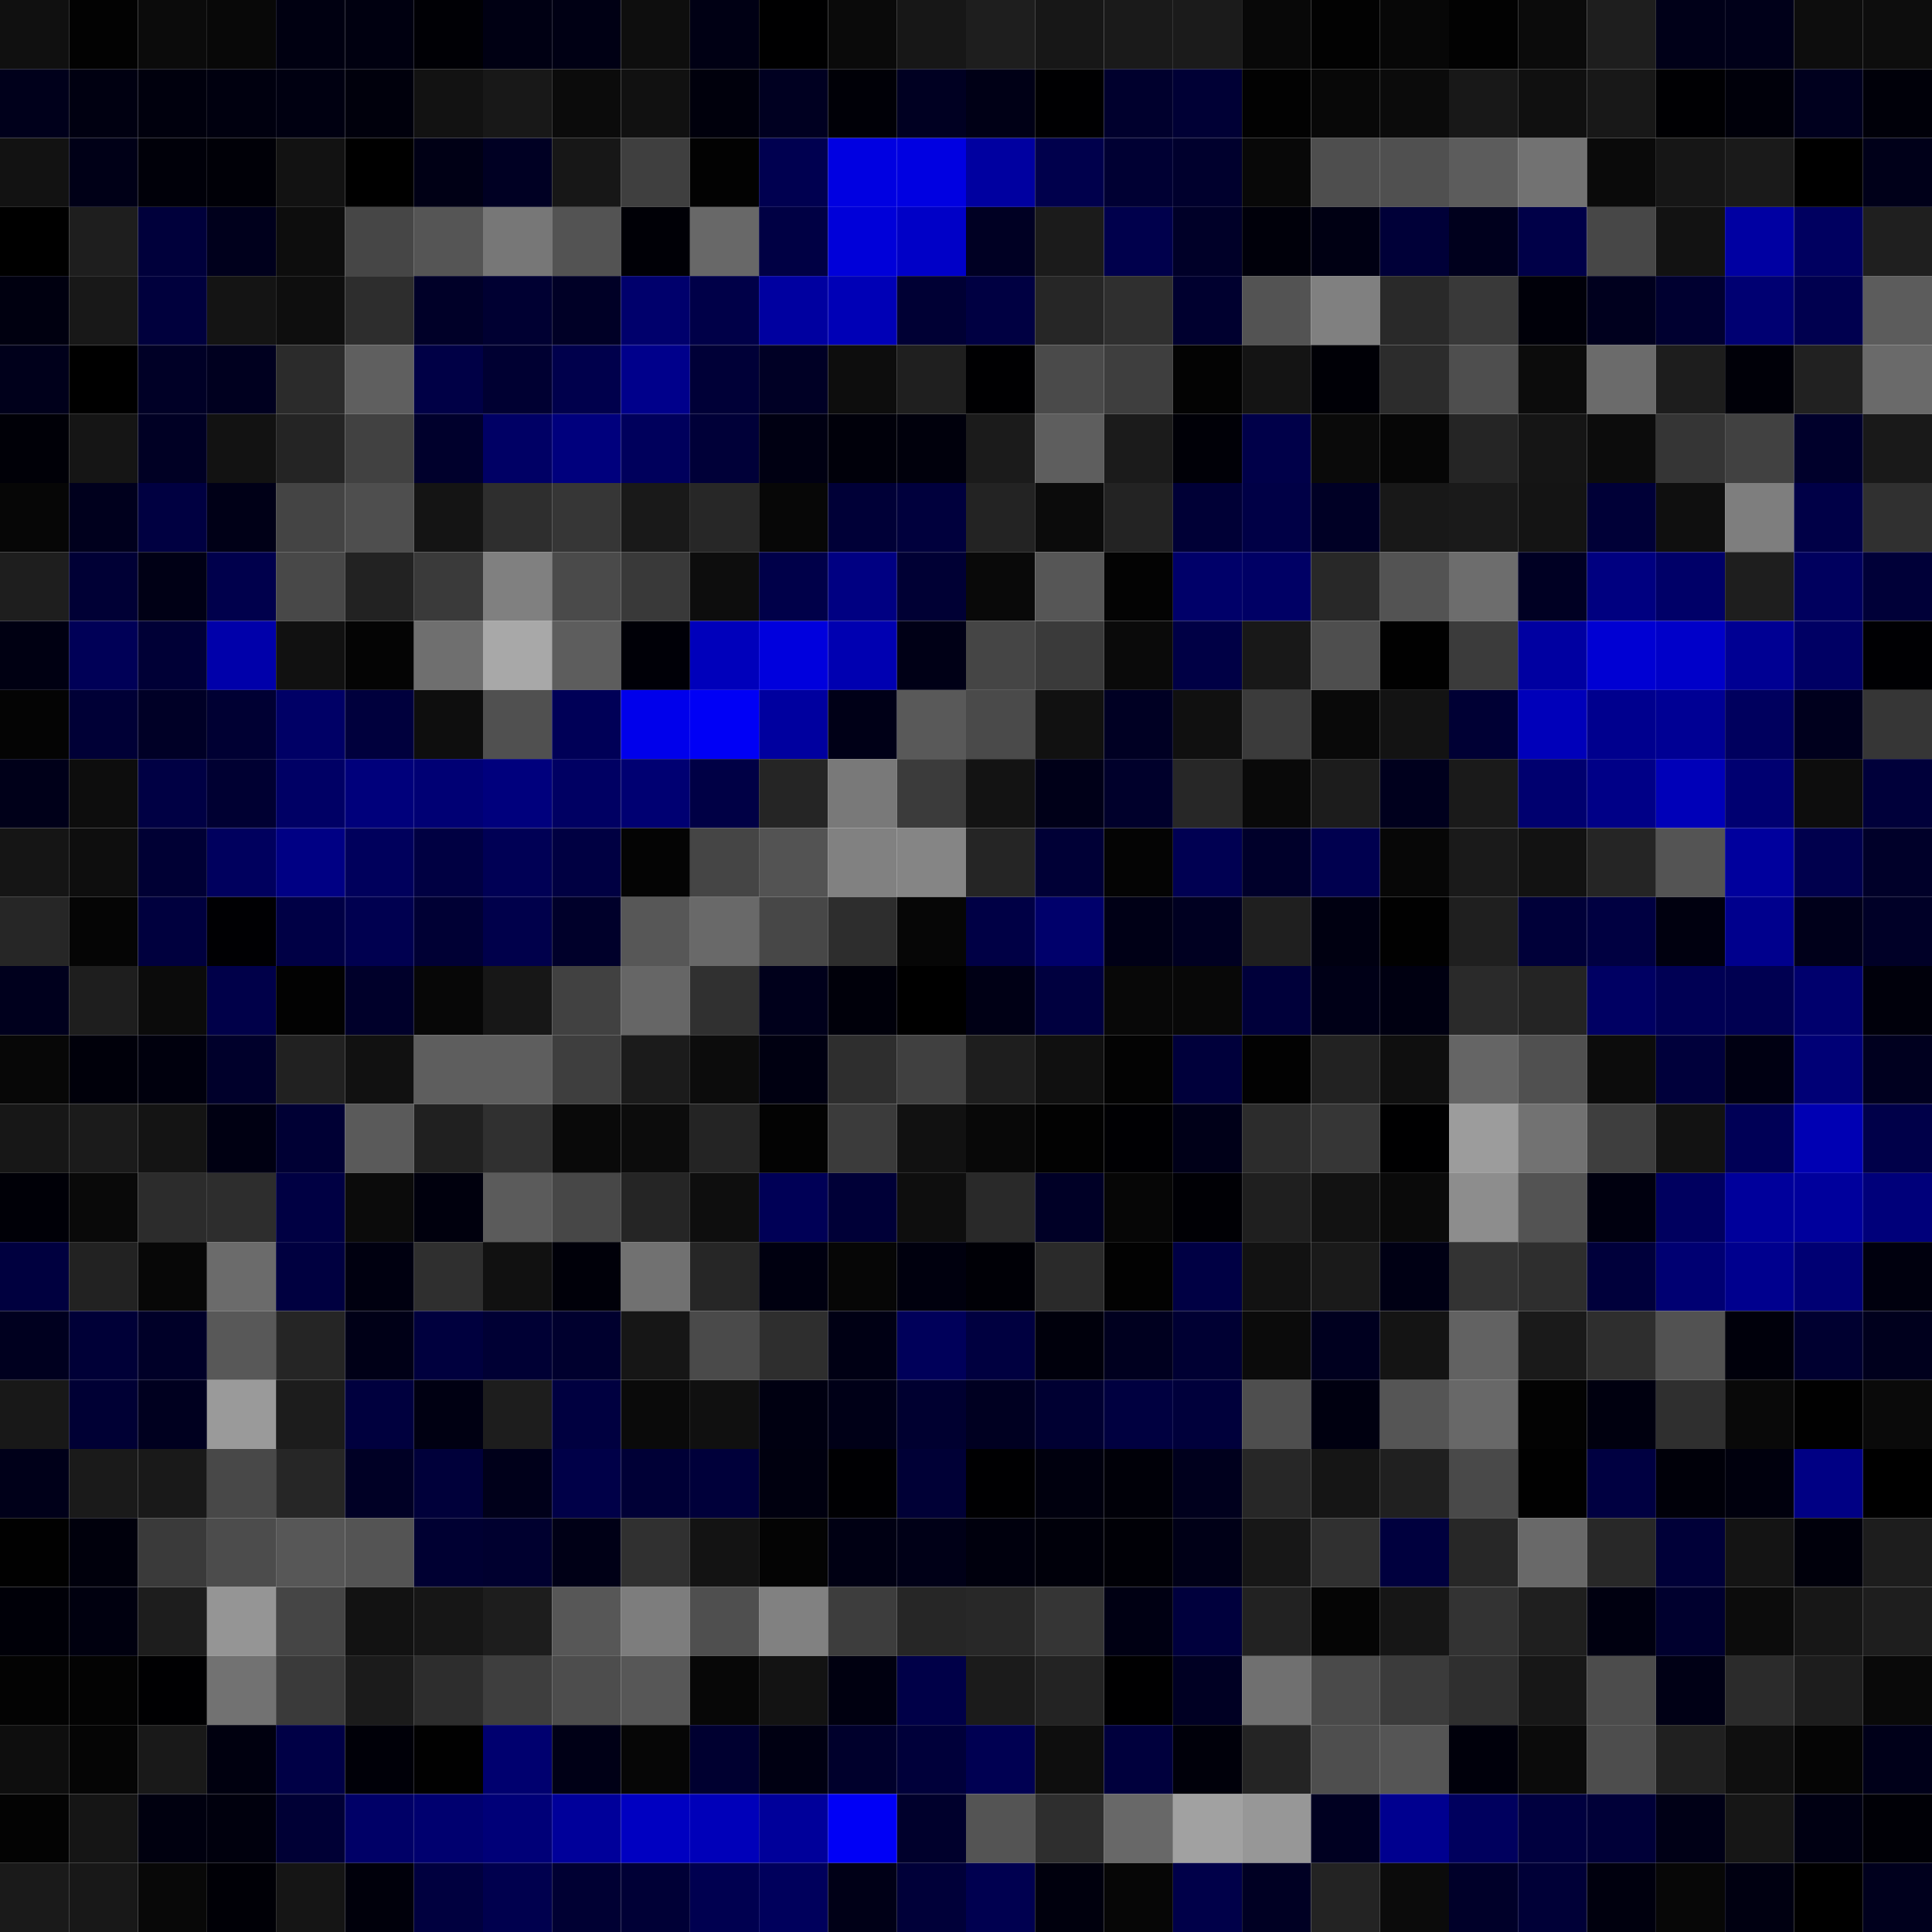 <svg xmlns="http://www.w3.org/2000/svg" width="56" height="56" viewBox="0 0 56 56"><g class="weights_image" id="node-396" stroke="none"><rect x="0" y="0" width="2" height="2" fill="#101010"/><rect x="2" y="0" width="2" height="2" fill="#020202"/><rect x="4" y="0" width="2" height="2" fill="#0b0b0b"/><rect x="6" y="0" width="2" height="2" fill="#080808"/><rect x="8" y="0" width="2" height="2" fill="#000011"/><rect x="10" y="0" width="2" height="2" fill="#000010"/><rect x="12" y="0" width="2" height="2" fill="#000005"/><rect x="14" y="0" width="2" height="2" fill="#000013"/><rect x="16" y="0" width="2" height="2" fill="#000014"/><rect x="18" y="0" width="2" height="2" fill="#0e0e0e"/><rect x="20" y="0" width="2" height="2" fill="#000014"/><rect x="22" y="0" width="2" height="2" fill="#000001"/><rect x="24" y="0" width="2" height="2" fill="#0a0a0a"/><rect x="26" y="0" width="2" height="2" fill="#171717"/><rect x="28" y="0" width="2" height="2" fill="#1e1e1e"/><rect x="30" y="0" width="2" height="2" fill="#171717"/><rect x="32" y="0" width="2" height="2" fill="#1a1a1a"/><rect x="34" y="0" width="2" height="2" fill="#1b1b1b"/><rect x="36" y="0" width="2" height="2" fill="#080808"/><rect x="38" y="0" width="2" height="2" fill="#020202"/><rect x="40" y="0" width="2" height="2" fill="#070707"/><rect x="42" y="0" width="2" height="2" fill="#020202"/><rect x="44" y="0" width="2" height="2" fill="#0b0b0b"/><rect x="46" y="0" width="2" height="2" fill="#1e1e1e"/><rect x="48" y="0" width="2" height="2" fill="#000018"/><rect x="50" y="0" width="2" height="2" fill="#000019"/><rect x="52" y="0" width="2" height="2" fill="#0d0d0d"/><rect x="54" y="0" width="2" height="2" fill="#0d0d0d"/><rect x="0" y="2" width="2" height="2" fill="#00001b"/><rect x="2" y="2" width="2" height="2" fill="#000011"/><rect x="4" y="2" width="2" height="2" fill="#00000d"/><rect x="6" y="2" width="2" height="2" fill="#00000f"/><rect x="8" y="2" width="2" height="2" fill="#000011"/><rect x="10" y="2" width="2" height="2" fill="#00000c"/><rect x="12" y="2" width="2" height="2" fill="#121212"/><rect x="14" y="2" width="2" height="2" fill="#181818"/><rect x="16" y="2" width="2" height="2" fill="#0b0b0b"/><rect x="18" y="2" width="2" height="2" fill="#111111"/><rect x="20" y="2" width="2" height="2" fill="#00000c"/><rect x="22" y="2" width="2" height="2" fill="#000021"/><rect x="24" y="2" width="2" height="2" fill="#000007"/><rect x="26" y="2" width="2" height="2" fill="#000022"/><rect x="28" y="2" width="2" height="2" fill="#000016"/><rect x="30" y="2" width="2" height="2" fill="#000002"/><rect x="32" y="2" width="2" height="2" fill="#00002d"/><rect x="34" y="2" width="2" height="2" fill="#000035"/><rect x="36" y="2" width="2" height="2" fill="#020202"/><rect x="38" y="2" width="2" height="2" fill="#080808"/><rect x="40" y="2" width="2" height="2" fill="#0b0b0b"/><rect x="42" y="2" width="2" height="2" fill="#181818"/><rect x="44" y="2" width="2" height="2" fill="#101010"/><rect x="46" y="2" width="2" height="2" fill="#181818"/><rect x="48" y="2" width="2" height="2" fill="#000003"/><rect x="50" y="2" width="2" height="2" fill="#00000a"/><rect x="52" y="2" width="2" height="2" fill="#00001e"/><rect x="54" y="2" width="2" height="2" fill="#000009"/><rect x="0" y="4" width="2" height="2" fill="#121212"/><rect x="2" y="4" width="2" height="2" fill="#000017"/><rect x="4" y="4" width="2" height="2" fill="#000009"/><rect x="6" y="4" width="2" height="2" fill="#000007"/><rect x="8" y="4" width="2" height="2" fill="#121212"/><rect x="10" y="4" width="2" height="2" fill="#000000"/><rect x="12" y="4" width="2" height="2" fill="#000015"/><rect x="14" y="4" width="2" height="2" fill="#000023"/><rect x="16" y="4" width="2" height="2" fill="#171717"/><rect x="18" y="4" width="2" height="2" fill="#3f3f3f"/><rect x="20" y="4" width="2" height="2" fill="#020202"/><rect x="22" y="4" width="2" height="2" fill="#000050"/><rect x="24" y="4" width="2" height="2" fill="#0000e1"/><rect x="26" y="4" width="2" height="2" fill="#0000e1"/><rect x="28" y="4" width="2" height="2" fill="#0000a0"/><rect x="30" y="4" width="2" height="2" fill="#00004c"/><rect x="32" y="4" width="2" height="2" fill="#000033"/><rect x="34" y="4" width="2" height="2" fill="#00002d"/><rect x="36" y="4" width="2" height="2" fill="#080808"/><rect x="38" y="4" width="2" height="2" fill="#4e4e4e"/><rect x="40" y="4" width="2" height="2" fill="#505050"/><rect x="42" y="4" width="2" height="2" fill="#5c5c5c"/><rect x="44" y="4" width="2" height="2" fill="#727272"/><rect x="46" y="4" width="2" height="2" fill="#0a0a0a"/><rect x="48" y="4" width="2" height="2" fill="#161616"/><rect x="50" y="4" width="2" height="2" fill="#1a1a1a"/><rect x="52" y="4" width="2" height="2" fill="#000000"/><rect x="54" y="4" width="2" height="2" fill="#000019"/><rect x="0" y="6" width="2" height="2" fill="#000000"/><rect x="2" y="6" width="2" height="2" fill="#1e1e1e"/><rect x="4" y="6" width="2" height="2" fill="#00003b"/><rect x="6" y="6" width="2" height="2" fill="#00001c"/><rect x="8" y="6" width="2" height="2" fill="#0d0d0d"/><rect x="10" y="6" width="2" height="2" fill="#464646"/><rect x="12" y="6" width="2" height="2" fill="#555555"/><rect x="14" y="6" width="2" height="2" fill="#777777"/><rect x="16" y="6" width="2" height="2" fill="#535353"/><rect x="18" y="6" width="2" height="2" fill="#000006"/><rect x="20" y="6" width="2" height="2" fill="#686868"/><rect x="22" y="6" width="2" height="2" fill="#000044"/><rect x="24" y="6" width="2" height="2" fill="#0000d9"/><rect x="26" y="6" width="2" height="2" fill="#0000c7"/><rect x="28" y="6" width="2" height="2" fill="#000023"/><rect x="30" y="6" width="2" height="2" fill="#1b1b1b"/><rect x="32" y="6" width="2" height="2" fill="#00004c"/><rect x="34" y="6" width="2" height="2" fill="#000028"/><rect x="36" y="6" width="2" height="2" fill="#00000a"/><rect x="38" y="6" width="2" height="2" fill="#000013"/><rect x="40" y="6" width="2" height="2" fill="#000038"/><rect x="42" y="6" width="2" height="2" fill="#00001d"/><rect x="44" y="6" width="2" height="2" fill="#000048"/><rect x="46" y="6" width="2" height="2" fill="#474747"/><rect x="48" y="6" width="2" height="2" fill="#121212"/><rect x="50" y="6" width="2" height="2" fill="#0000a2"/><rect x="52" y="6" width="2" height="2" fill="#000060"/><rect x="54" y="6" width="2" height="2" fill="#1f1f1f"/><rect x="0" y="8" width="2" height="2" fill="#000010"/><rect x="2" y="8" width="2" height="2" fill="#181818"/><rect x="4" y="8" width="2" height="2" fill="#00003d"/><rect x="6" y="8" width="2" height="2" fill="#141414"/><rect x="8" y="8" width="2" height="2" fill="#0e0e0e"/><rect x="10" y="8" width="2" height="2" fill="#2d2d2d"/><rect x="12" y="8" width="2" height="2" fill="#000028"/><rect x="14" y="8" width="2" height="2" fill="#000032"/><rect x="16" y="8" width="2" height="2" fill="#000026"/><rect x="18" y="8" width="2" height="2" fill="#00006c"/><rect x="20" y="8" width="2" height="2" fill="#000048"/><rect x="22" y="8" width="2" height="2" fill="#0000a0"/><rect x="24" y="8" width="2" height="2" fill="#0000b6"/><rect x="26" y="8" width="2" height="2" fill="#000034"/><rect x="28" y="8" width="2" height="2" fill="#000042"/><rect x="30" y="8" width="2" height="2" fill="#262626"/><rect x="32" y="8" width="2" height="2" fill="#2f2f2f"/><rect x="34" y="8" width="2" height="2" fill="#00002f"/><rect x="36" y="8" width="2" height="2" fill="#535353"/><rect x="38" y="8" width="2" height="2" fill="#808080"/><rect x="40" y="8" width="2" height="2" fill="#292929"/><rect x="42" y="8" width="2" height="2" fill="#393939"/><rect x="44" y="8" width="2" height="2" fill="#000009"/><rect x="46" y="8" width="2" height="2" fill="#00001e"/><rect x="48" y="8" width="2" height="2" fill="#000030"/><rect x="50" y="8" width="2" height="2" fill="#000072"/><rect x="52" y="8" width="2" height="2" fill="#00004f"/><rect x="54" y="8" width="2" height="2" fill="#5c5c5c"/><rect x="0" y="10" width="2" height="2" fill="#00001b"/><rect x="2" y="10" width="2" height="2" fill="#000000"/><rect x="4" y="10" width="2" height="2" fill="#000026"/><rect x="6" y="10" width="2" height="2" fill="#00001f"/><rect x="8" y="10" width="2" height="2" fill="#2b2b2b"/><rect x="10" y="10" width="2" height="2" fill="#5f5f5f"/><rect x="12" y="10" width="2" height="2" fill="#000046"/><rect x="14" y="10" width="2" height="2" fill="#000032"/><rect x="16" y="10" width="2" height="2" fill="#00004c"/><rect x="18" y="10" width="2" height="2" fill="#00008b"/><rect x="20" y="10" width="2" height="2" fill="#000037"/><rect x="22" y="10" width="2" height="2" fill="#000025"/><rect x="24" y="10" width="2" height="2" fill="#0d0d0d"/><rect x="26" y="10" width="2" height="2" fill="#1f1f1f"/><rect x="28" y="10" width="2" height="2" fill="#000002"/><rect x="30" y="10" width="2" height="2" fill="#4a4a4a"/><rect x="32" y="10" width="2" height="2" fill="#3e3e3e"/><rect x="34" y="10" width="2" height="2" fill="#030303"/><rect x="36" y="10" width="2" height="2" fill="#141414"/><rect x="38" y="10" width="2" height="2" fill="#000006"/><rect x="40" y="10" width="2" height="2" fill="#2c2c2c"/><rect x="42" y="10" width="2" height="2" fill="#4e4e4e"/><rect x="44" y="10" width="2" height="2" fill="#0c0c0c"/><rect x="46" y="10" width="2" height="2" fill="#6b6b6b"/><rect x="48" y="10" width="2" height="2" fill="#1d1d1d"/><rect x="50" y="10" width="2" height="2" fill="#000008"/><rect x="52" y="10" width="2" height="2" fill="#212121"/><rect x="54" y="10" width="2" height="2" fill="#6a6a6a"/><rect x="0" y="12" width="2" height="2" fill="#000007"/><rect x="2" y="12" width="2" height="2" fill="#151515"/><rect x="4" y="12" width="2" height="2" fill="#000024"/><rect x="6" y="12" width="2" height="2" fill="#121212"/><rect x="8" y="12" width="2" height="2" fill="#242424"/><rect x="10" y="12" width="2" height="2" fill="#414141"/><rect x="12" y="12" width="2" height="2" fill="#00002c"/><rect x="14" y="12" width="2" height="2" fill="#000065"/><rect x="16" y="12" width="2" height="2" fill="#00007d"/><rect x="18" y="12" width="2" height="2" fill="#00005c"/><rect x="20" y="12" width="2" height="2" fill="#000038"/><rect x="22" y="12" width="2" height="2" fill="#000012"/><rect x="24" y="12" width="2" height="2" fill="#00000a"/><rect x="26" y="12" width="2" height="2" fill="#00000c"/><rect x="28" y="12" width="2" height="2" fill="#1b1b1b"/><rect x="30" y="12" width="2" height="2" fill="#5e5e5e"/><rect x="32" y="12" width="2" height="2" fill="#1b1b1b"/><rect x="34" y="12" width="2" height="2" fill="#000007"/><rect x="36" y="12" width="2" height="2" fill="#000049"/><rect x="38" y="12" width="2" height="2" fill="#0a0a0a"/><rect x="40" y="12" width="2" height="2" fill="#060606"/><rect x="42" y="12" width="2" height="2" fill="#252525"/><rect x="44" y="12" width="2" height="2" fill="#151515"/><rect x="46" y="12" width="2" height="2" fill="#0c0c0c"/><rect x="48" y="12" width="2" height="2" fill="#353535"/><rect x="50" y="12" width="2" height="2" fill="#414141"/><rect x="52" y="12" width="2" height="2" fill="#00002b"/><rect x="54" y="12" width="2" height="2" fill="#191919"/><rect x="0" y="14" width="2" height="2" fill="#060606"/><rect x="2" y="14" width="2" height="2" fill="#00001d"/><rect x="4" y="14" width="2" height="2" fill="#000041"/><rect x="6" y="14" width="2" height="2" fill="#000017"/><rect x="8" y="14" width="2" height="2" fill="#444444"/><rect x="10" y="14" width="2" height="2" fill="#4e4e4e"/><rect x="12" y="14" width="2" height="2" fill="#141414"/><rect x="14" y="14" width="2" height="2" fill="#2e2e2e"/><rect x="16" y="14" width="2" height="2" fill="#363636"/><rect x="18" y="14" width="2" height="2" fill="#191919"/><rect x="20" y="14" width="2" height="2" fill="#272727"/><rect x="22" y="14" width="2" height="2" fill="#070707"/><rect x="24" y="14" width="2" height="2" fill="#000037"/><rect x="26" y="14" width="2" height="2" fill="#00003d"/><rect x="28" y="14" width="2" height="2" fill="#232323"/><rect x="30" y="14" width="2" height="2" fill="#0b0b0b"/><rect x="32" y="14" width="2" height="2" fill="#232323"/><rect x="34" y="14" width="2" height="2" fill="#000036"/><rect x="36" y="14" width="2" height="2" fill="#000046"/><rect x="38" y="14" width="2" height="2" fill="#000025"/><rect x="40" y="14" width="2" height="2" fill="#181818"/><rect x="42" y="14" width="2" height="2" fill="#1a1a1a"/><rect x="44" y="14" width="2" height="2" fill="#141414"/><rect x="46" y="14" width="2" height="2" fill="#000037"/><rect x="48" y="14" width="2" height="2" fill="#0f0f0f"/><rect x="50" y="14" width="2" height="2" fill="#7e7e7e"/><rect x="52" y="14" width="2" height="2" fill="#000047"/><rect x="54" y="14" width="2" height="2" fill="#303030"/><rect x="0" y="16" width="2" height="2" fill="#1e1e1e"/><rect x="2" y="16" width="2" height="2" fill="#000035"/><rect x="4" y="16" width="2" height="2" fill="#000015"/><rect x="6" y="16" width="2" height="2" fill="#00004c"/><rect x="8" y="16" width="2" height="2" fill="#484848"/><rect x="10" y="16" width="2" height="2" fill="#222222"/><rect x="12" y="16" width="2" height="2" fill="#3a3a3a"/><rect x="14" y="16" width="2" height="2" fill="#808080"/><rect x="16" y="16" width="2" height="2" fill="#4a4a4a"/><rect x="18" y="16" width="2" height="2" fill="#393939"/><rect x="20" y="16" width="2" height="2" fill="#0d0d0d"/><rect x="22" y="16" width="2" height="2" fill="#000049"/><rect x="24" y="16" width="2" height="2" fill="#000082"/><rect x="26" y="16" width="2" height="2" fill="#000034"/><rect x="28" y="16" width="2" height="2" fill="#090909"/><rect x="30" y="16" width="2" height="2" fill="#565656"/><rect x="32" y="16" width="2" height="2" fill="#030303"/><rect x="34" y="16" width="2" height="2" fill="#000069"/><rect x="36" y="16" width="2" height="2" fill="#000065"/><rect x="38" y="16" width="2" height="2" fill="#282828"/><rect x="40" y="16" width="2" height="2" fill="#535353"/><rect x="42" y="16" width="2" height="2" fill="#6d6d6d"/><rect x="44" y="16" width="2" height="2" fill="#000023"/><rect x="46" y="16" width="2" height="2" fill="#000080"/><rect x="48" y="16" width="2" height="2" fill="#000068"/><rect x="50" y="16" width="2" height="2" fill="#1e1e1e"/><rect x="52" y="16" width="2" height="2" fill="#00005e"/><rect x="54" y="16" width="2" height="2" fill="#000038"/><rect x="0" y="18" width="2" height="2" fill="#000012"/><rect x="2" y="18" width="2" height="2" fill="#000057"/><rect x="4" y="18" width="2" height="2" fill="#000036"/><rect x="6" y="18" width="2" height="2" fill="#0000aa"/><rect x="8" y="18" width="2" height="2" fill="#111111"/><rect x="10" y="18" width="2" height="2" fill="#040404"/><rect x="12" y="18" width="2" height="2" fill="#6f6f6f"/><rect x="14" y="18" width="2" height="2" fill="#a8a8a8"/><rect x="16" y="18" width="2" height="2" fill="#5d5d5d"/><rect x="18" y="18" width="2" height="2" fill="#000007"/><rect x="20" y="18" width="2" height="2" fill="#0000bb"/><rect x="22" y="18" width="2" height="2" fill="#0000dd"/><rect x="24" y="18" width="2" height="2" fill="#0000b1"/><rect x="26" y="18" width="2" height="2" fill="#000016"/><rect x="28" y="18" width="2" height="2" fill="#454545"/><rect x="30" y="18" width="2" height="2" fill="#3a3a3a"/><rect x="32" y="18" width="2" height="2" fill="#0a0a0a"/><rect x="34" y="18" width="2" height="2" fill="#000045"/><rect x="36" y="18" width="2" height="2" fill="#181818"/><rect x="38" y="18" width="2" height="2" fill="#4e4e4e"/><rect x="40" y="18" width="2" height="2" fill="#010101"/><rect x="42" y="18" width="2" height="2" fill="#3b3b3b"/><rect x="44" y="18" width="2" height="2" fill="#0000a1"/><rect x="46" y="18" width="2" height="2" fill="#0000d3"/><rect x="48" y="18" width="2" height="2" fill="#0000c9"/><rect x="50" y="18" width="2" height="2" fill="#000093"/><rect x="52" y="18" width="2" height="2" fill="#000064"/><rect x="54" y="18" width="2" height="2" fill="#000003"/><rect x="0" y="20" width="2" height="2" fill="#040404"/><rect x="2" y="20" width="2" height="2" fill="#000036"/><rect x="4" y="20" width="2" height="2" fill="#000026"/><rect x="6" y="20" width="2" height="2" fill="#000033"/><rect x="8" y="20" width="2" height="2" fill="#000066"/><rect x="10" y="20" width="2" height="2" fill="#00003d"/><rect x="12" y="20" width="2" height="2" fill="#0e0e0e"/><rect x="14" y="20" width="2" height="2" fill="#505050"/><rect x="16" y="20" width="2" height="2" fill="#000057"/><rect x="18" y="20" width="2" height="2" fill="#0000eb"/><rect x="20" y="20" width="2" height="2" fill="#0000f6"/><rect x="22" y="20" width="2" height="2" fill="#00009f"/><rect x="24" y="20" width="2" height="2" fill="#000017"/><rect x="26" y="20" width="2" height="2" fill="#595959"/><rect x="28" y="20" width="2" height="2" fill="#4a4a4a"/><rect x="30" y="20" width="2" height="2" fill="#111111"/><rect x="32" y="20" width="2" height="2" fill="#000023"/><rect x="34" y="20" width="2" height="2" fill="#101010"/><rect x="36" y="20" width="2" height="2" fill="#3b3b3b"/><rect x="38" y="20" width="2" height="2" fill="#090909"/><rect x="40" y="20" width="2" height="2" fill="#131313"/><rect x="42" y="20" width="2" height="2" fill="#000034"/><rect x="44" y="20" width="2" height="2" fill="#0000ba"/><rect x="46" y="20" width="2" height="2" fill="#00008e"/><rect x="48" y="20" width="2" height="2" fill="#000094"/><rect x="50" y="20" width="2" height="2" fill="#00005e"/><rect x="52" y="20" width="2" height="2" fill="#00001d"/><rect x="54" y="20" width="2" height="2" fill="#363636"/><rect x="0" y="22" width="2" height="2" fill="#000019"/><rect x="2" y="22" width="2" height="2" fill="#0d0d0d"/><rect x="4" y="22" width="2" height="2" fill="#000044"/><rect x="6" y="22" width="2" height="2" fill="#000032"/><rect x="8" y="22" width="2" height="2" fill="#000065"/><rect x="10" y="22" width="2" height="2" fill="#00007b"/><rect x="12" y="22" width="2" height="2" fill="#000074"/><rect x="14" y="22" width="2" height="2" fill="#00007d"/><rect x="16" y="22" width="2" height="2" fill="#000063"/><rect x="18" y="22" width="2" height="2" fill="#000072"/><rect x="20" y="22" width="2" height="2" fill="#000045"/><rect x="22" y="22" width="2" height="2" fill="#252525"/><rect x="24" y="22" width="2" height="2" fill="#797979"/><rect x="26" y="22" width="2" height="2" fill="#3b3b3b"/><rect x="28" y="22" width="2" height="2" fill="#131313"/><rect x="30" y="22" width="2" height="2" fill="#000018"/><rect x="32" y="22" width="2" height="2" fill="#00002b"/><rect x="34" y="22" width="2" height="2" fill="#272727"/><rect x="36" y="22" width="2" height="2" fill="#090909"/><rect x="38" y="22" width="2" height="2" fill="#1c1c1c"/><rect x="40" y="22" width="2" height="2" fill="#00001d"/><rect x="42" y="22" width="2" height="2" fill="#1a1a1a"/><rect x="44" y="22" width="2" height="2" fill="#00006f"/><rect x="46" y="22" width="2" height="2" fill="#000087"/><rect x="48" y="22" width="2" height="2" fill="#0000b8"/><rect x="50" y="22" width="2" height="2" fill="#000071"/><rect x="52" y="22" width="2" height="2" fill="#0d0d0d"/><rect x="54" y="22" width="2" height="2" fill="#00003a"/><rect x="0" y="24" width="2" height="2" fill="#151515"/><rect x="2" y="24" width="2" height="2" fill="#0e0e0e"/><rect x="4" y="24" width="2" height="2" fill="#000034"/><rect x="6" y="24" width="2" height="2" fill="#00005e"/><rect x="8" y="24" width="2" height="2" fill="#000084"/><rect x="10" y="24" width="2" height="2" fill="#00005c"/><rect x="12" y="24" width="2" height="2" fill="#000042"/><rect x="14" y="24" width="2" height="2" fill="#000055"/><rect x="16" y="24" width="2" height="2" fill="#000042"/><rect x="18" y="24" width="2" height="2" fill="#040404"/><rect x="20" y="24" width="2" height="2" fill="#454545"/><rect x="22" y="24" width="2" height="2" fill="#535353"/><rect x="24" y="24" width="2" height="2" fill="#818181"/><rect x="26" y="24" width="2" height="2" fill="#858585"/><rect x="28" y="24" width="2" height="2" fill="#252525"/><rect x="30" y="24" width="2" height="2" fill="#000036"/><rect x="32" y="24" width="2" height="2" fill="#040404"/><rect x="34" y="24" width="2" height="2" fill="#000052"/><rect x="36" y="24" width="2" height="2" fill="#00002a"/><rect x="38" y="24" width="2" height="2" fill="#00004f"/><rect x="40" y="24" width="2" height="2" fill="#070707"/><rect x="42" y="24" width="2" height="2" fill="#1a1a1a"/><rect x="44" y="24" width="2" height="2" fill="#121212"/><rect x="46" y="24" width="2" height="2" fill="#252525"/><rect x="48" y="24" width="2" height="2" fill="#545454"/><rect x="50" y="24" width="2" height="2" fill="#00009d"/><rect x="52" y="24" width="2" height="2" fill="#00004d"/><rect x="54" y="24" width="2" height="2" fill="#000029"/><rect x="0" y="26" width="2" height="2" fill="#262626"/><rect x="2" y="26" width="2" height="2" fill="#050505"/><rect x="4" y="26" width="2" height="2" fill="#00003e"/><rect x="6" y="26" width="2" height="2" fill="#000003"/><rect x="8" y="26" width="2" height="2" fill="#000045"/><rect x="10" y="26" width="2" height="2" fill="#000050"/><rect x="12" y="26" width="2" height="2" fill="#000034"/><rect x="14" y="26" width="2" height="2" fill="#00004b"/><rect x="16" y="26" width="2" height="2" fill="#00002a"/><rect x="18" y="26" width="2" height="2" fill="#575757"/><rect x="20" y="26" width="2" height="2" fill="#696969"/><rect x="22" y="26" width="2" height="2" fill="#474747"/><rect x="24" y="26" width="2" height="2" fill="#2d2d2d"/><rect x="26" y="26" width="2" height="2" fill="#060606"/><rect x="28" y="26" width="2" height="2" fill="#000045"/><rect x="30" y="26" width="2" height="2" fill="#00006b"/><rect x="32" y="26" width="2" height="2" fill="#000016"/><rect x="34" y="26" width="2" height="2" fill="#000021"/><rect x="36" y="26" width="2" height="2" fill="#1f1f1f"/><rect x="38" y="26" width="2" height="2" fill="#000011"/><rect x="40" y="26" width="2" height="2" fill="#010101"/><rect x="42" y="26" width="2" height="2" fill="#1f1f1f"/><rect x="44" y="26" width="2" height="2" fill="#000039"/><rect x="46" y="26" width="2" height="2" fill="#000041"/><rect x="48" y="26" width="2" height="2" fill="#00000f"/><rect x="50" y="26" width="2" height="2" fill="#00008d"/><rect x="52" y="26" width="2" height="2" fill="#00001a"/><rect x="54" y="26" width="2" height="2" fill="#000027"/><rect x="0" y="28" width="2" height="2" fill="#00001d"/><rect x="2" y="28" width="2" height="2" fill="#1e1e1e"/><rect x="4" y="28" width="2" height="2" fill="#0b0b0b"/><rect x="6" y="28" width="2" height="2" fill="#000049"/><rect x="8" y="28" width="2" height="2" fill="#020202"/><rect x="10" y="28" width="2" height="2" fill="#00002a"/><rect x="12" y="28" width="2" height="2" fill="#070707"/><rect x="14" y="28" width="2" height="2" fill="#171717"/><rect x="16" y="28" width="2" height="2" fill="#414141"/><rect x="18" y="28" width="2" height="2" fill="#666666"/><rect x="20" y="28" width="2" height="2" fill="#303030"/><rect x="22" y="28" width="2" height="2" fill="#00001b"/><rect x="24" y="28" width="2" height="2" fill="#00000a"/><rect x="26" y="28" width="2" height="2" fill="#000000"/><rect x="28" y="28" width="2" height="2" fill="#000015"/><rect x="30" y="28" width="2" height="2" fill="#00003f"/><rect x="32" y="28" width="2" height="2" fill="#080808"/><rect x="34" y="28" width="2" height="2" fill="#080808"/><rect x="36" y="28" width="2" height="2" fill="#00003a"/><rect x="38" y="28" width="2" height="2" fill="#000017"/><rect x="40" y="28" width="2" height="2" fill="#000011"/><rect x="42" y="28" width="2" height="2" fill="#2a2a2a"/><rect x="44" y="28" width="2" height="2" fill="#242424"/><rect x="46" y="28" width="2" height="2" fill="#000063"/><rect x="48" y="28" width="2" height="2" fill="#000054"/><rect x="50" y="28" width="2" height="2" fill="#000051"/><rect x="52" y="28" width="2" height="2" fill="#00006d"/><rect x="54" y="28" width="2" height="2" fill="#00000b"/><rect x="0" y="30" width="2" height="2" fill="#070707"/><rect x="2" y="30" width="2" height="2" fill="#00000a"/><rect x="4" y="30" width="2" height="2" fill="#00000d"/><rect x="6" y="30" width="2" height="2" fill="#00002b"/><rect x="8" y="30" width="2" height="2" fill="#212121"/><rect x="10" y="30" width="2" height="2" fill="#111111"/><rect x="12" y="30" width="2" height="2" fill="#5e5e5e"/><rect x="14" y="30" width="2" height="2" fill="#5e5e5e"/><rect x="16" y="30" width="2" height="2" fill="#3e3e3e"/><rect x="18" y="30" width="2" height="2" fill="#1b1b1b"/><rect x="20" y="30" width="2" height="2" fill="#0c0c0c"/><rect x="22" y="30" width="2" height="2" fill="#000011"/><rect x="24" y="30" width="2" height="2" fill="#2e2e2e"/><rect x="26" y="30" width="2" height="2" fill="#404040"/><rect x="28" y="30" width="2" height="2" fill="#1e1e1e"/><rect x="30" y="30" width="2" height="2" fill="#101010"/><rect x="32" y="30" width="2" height="2" fill="#030303"/><rect x="34" y="30" width="2" height="2" fill="#00003b"/><rect x="36" y="30" width="2" height="2" fill="#020202"/><rect x="38" y="30" width="2" height="2" fill="#222222"/><rect x="40" y="30" width="2" height="2" fill="#0f0f0f"/><rect x="42" y="30" width="2" height="2" fill="#656565"/><rect x="44" y="30" width="2" height="2" fill="#505050"/><rect x="46" y="30" width="2" height="2" fill="#0c0c0c"/><rect x="48" y="30" width="2" height="2" fill="#00003b"/><rect x="50" y="30" width="2" height="2" fill="#000012"/><rect x="52" y="30" width="2" height="2" fill="#000076"/><rect x="54" y="30" width="2" height="2" fill="#00001f"/><rect x="0" y="32" width="2" height="2" fill="#171717"/><rect x="2" y="32" width="2" height="2" fill="#1b1b1b"/><rect x="4" y="32" width="2" height="2" fill="#141414"/><rect x="6" y="32" width="2" height="2" fill="#000012"/><rect x="8" y="32" width="2" height="2" fill="#000034"/><rect x="10" y="32" width="2" height="2" fill="#5a5a5a"/><rect x="12" y="32" width="2" height="2" fill="#202020"/><rect x="14" y="32" width="2" height="2" fill="#303030"/><rect x="16" y="32" width="2" height="2" fill="#090909"/><rect x="18" y="32" width="2" height="2" fill="#0c0c0c"/><rect x="20" y="32" width="2" height="2" fill="#242424"/><rect x="22" y="32" width="2" height="2" fill="#030303"/><rect x="24" y="32" width="2" height="2" fill="#3b3b3b"/><rect x="26" y="32" width="2" height="2" fill="#111111"/><rect x="28" y="32" width="2" height="2" fill="#080808"/><rect x="30" y="32" width="2" height="2" fill="#020202"/><rect x="32" y="32" width="2" height="2" fill="#000003"/><rect x="34" y="32" width="2" height="2" fill="#000018"/><rect x="36" y="32" width="2" height="2" fill="#2c2c2c"/><rect x="38" y="32" width="2" height="2" fill="#363636"/><rect x="40" y="32" width="2" height="2" fill="#000001"/><rect x="42" y="32" width="2" height="2" fill="#9c9c9c"/><rect x="44" y="32" width="2" height="2" fill="#727272"/><rect x="46" y="32" width="2" height="2" fill="#3e3e3e"/><rect x="48" y="32" width="2" height="2" fill="#121212"/><rect x="50" y="32" width="2" height="2" fill="#000056"/><rect x="52" y="32" width="2" height="2" fill="#0000b3"/><rect x="54" y="32" width="2" height="2" fill="#000049"/><rect x="0" y="34" width="2" height="2" fill="#000007"/><rect x="2" y="34" width="2" height="2" fill="#090909"/><rect x="4" y="34" width="2" height="2" fill="#2c2c2c"/><rect x="6" y="34" width="2" height="2" fill="#2d2d2d"/><rect x="8" y="34" width="2" height="2" fill="#000043"/><rect x="10" y="34" width="2" height="2" fill="#0b0b0b"/><rect x="12" y="34" width="2" height="2" fill="#00000d"/><rect x="14" y="34" width="2" height="2" fill="#5b5b5b"/><rect x="16" y="34" width="2" height="2" fill="#474747"/><rect x="18" y="34" width="2" height="2" fill="#252525"/><rect x="20" y="34" width="2" height="2" fill="#0e0e0e"/><rect x="22" y="34" width="2" height="2" fill="#000056"/><rect x="24" y="34" width="2" height="2" fill="#000037"/><rect x="26" y="34" width="2" height="2" fill="#0e0e0e"/><rect x="28" y="34" width="2" height="2" fill="#292929"/><rect x="30" y="34" width="2" height="2" fill="#000026"/><rect x="32" y="34" width="2" height="2" fill="#060606"/><rect x="34" y="34" width="2" height="2" fill="#000005"/><rect x="36" y="34" width="2" height="2" fill="#1f1f1f"/><rect x="38" y="34" width="2" height="2" fill="#121212"/><rect x="40" y="34" width="2" height="2" fill="#0a0a0a"/><rect x="42" y="34" width="2" height="2" fill="#8d8d8d"/><rect x="44" y="34" width="2" height="2" fill="#535353"/><rect x="46" y="34" width="2" height="2" fill="#00000f"/><rect x="48" y="34" width="2" height="2" fill="#00005f"/><rect x="50" y="34" width="2" height="2" fill="#00009b"/><rect x="52" y="34" width="2" height="2" fill="#00009c"/><rect x="54" y="34" width="2" height="2" fill="#00007a"/><rect x="0" y="36" width="2" height="2" fill="#00003f"/><rect x="2" y="36" width="2" height="2" fill="#222222"/><rect x="4" y="36" width="2" height="2" fill="#070707"/><rect x="6" y="36" width="2" height="2" fill="#6b6b6b"/><rect x="8" y="36" width="2" height="2" fill="#000040"/><rect x="10" y="36" width="2" height="2" fill="#000010"/><rect x="12" y="36" width="2" height="2" fill="#2f2f2f"/><rect x="14" y="36" width="2" height="2" fill="#111111"/><rect x="16" y="36" width="2" height="2" fill="#000009"/><rect x="18" y="36" width="2" height="2" fill="#717171"/><rect x="20" y="36" width="2" height="2" fill="#262626"/><rect x="22" y="36" width="2" height="2" fill="#000010"/><rect x="24" y="36" width="2" height="2" fill="#060606"/><rect x="26" y="36" width="2" height="2" fill="#00000e"/><rect x="28" y="36" width="2" height="2" fill="#000006"/><rect x="30" y="36" width="2" height="2" fill="#2a2a2a"/><rect x="32" y="36" width="2" height="2" fill="#020202"/><rect x="34" y="36" width="2" height="2" fill="#000044"/><rect x="36" y="36" width="2" height="2" fill="#121212"/><rect x="38" y="36" width="2" height="2" fill="#1a1a1a"/><rect x="40" y="36" width="2" height="2" fill="#000014"/><rect x="42" y="36" width="2" height="2" fill="#333333"/><rect x="44" y="36" width="2" height="2" fill="#2e2e2e"/><rect x="46" y="36" width="2" height="2" fill="#00003b"/><rect x="48" y="36" width="2" height="2" fill="#000072"/><rect x="50" y="36" width="2" height="2" fill="#00008e"/><rect x="52" y="36" width="2" height="2" fill="#000073"/><rect x="54" y="36" width="2" height="2" fill="#00000e"/><rect x="0" y="38" width="2" height="2" fill="#00001f"/><rect x="2" y="38" width="2" height="2" fill="#000037"/><rect x="4" y="38" width="2" height="2" fill="#000028"/><rect x="6" y="38" width="2" height="2" fill="#585858"/><rect x="8" y="38" width="2" height="2" fill="#252525"/><rect x="10" y="38" width="2" height="2" fill="#000017"/><rect x="12" y="38" width="2" height="2" fill="#00003e"/><rect x="14" y="38" width="2" height="2" fill="#000034"/><rect x="16" y="38" width="2" height="2" fill="#00002e"/><rect x="18" y="38" width="2" height="2" fill="#161616"/><rect x="20" y="38" width="2" height="2" fill="#4a4a4a"/><rect x="22" y="38" width="2" height="2" fill="#2e2e2e"/><rect x="24" y="38" width="2" height="2" fill="#000014"/><rect x="26" y="38" width="2" height="2" fill="#00005a"/><rect x="28" y="38" width="2" height="2" fill="#000040"/><rect x="30" y="38" width="2" height="2" fill="#00000c"/><rect x="32" y="38" width="2" height="2" fill="#00001f"/><rect x="34" y="38" width="2" height="2" fill="#000033"/><rect x="36" y="38" width="2" height="2" fill="#0b0b0b"/><rect x="38" y="38" width="2" height="2" fill="#00001f"/><rect x="40" y="38" width="2" height="2" fill="#141414"/><rect x="42" y="38" width="2" height="2" fill="#626262"/><rect x="44" y="38" width="2" height="2" fill="#1a1a1a"/><rect x="46" y="38" width="2" height="2" fill="#2e2e2e"/><rect x="48" y="38" width="2" height="2" fill="#525252"/><rect x="50" y="38" width="2" height="2" fill="#00000b"/><rect x="52" y="38" width="2" height="2" fill="#000030"/><rect x="54" y="38" width="2" height="2" fill="#00001d"/><rect x="0" y="40" width="2" height="2" fill="#181818"/><rect x="2" y="40" width="2" height="2" fill="#000034"/><rect x="4" y="40" width="2" height="2" fill="#00001f"/><rect x="6" y="40" width="2" height="2" fill="#9a9a9a"/><rect x="8" y="40" width="2" height="2" fill="#1c1c1c"/><rect x="10" y="40" width="2" height="2" fill="#00003e"/><rect x="12" y="40" width="2" height="2" fill="#000012"/><rect x="14" y="40" width="2" height="2" fill="#1d1d1d"/><rect x="16" y="40" width="2" height="2" fill="#000040"/><rect x="18" y="40" width="2" height="2" fill="#0a0a0a"/><rect x="20" y="40" width="2" height="2" fill="#101010"/><rect x="22" y="40" width="2" height="2" fill="#000011"/><rect x="24" y="40" width="2" height="2" fill="#000017"/><rect x="26" y="40" width="2" height="2" fill="#000030"/><rect x="28" y="40" width="2" height="2" fill="#000021"/><rect x="30" y="40" width="2" height="2" fill="#000032"/><rect x="32" y="40" width="2" height="2" fill="#000040"/><rect x="34" y="40" width="2" height="2" fill="#00003b"/><rect x="36" y="40" width="2" height="2" fill="#4e4e4e"/><rect x="38" y="40" width="2" height="2" fill="#000010"/><rect x="40" y="40" width="2" height="2" fill="#555555"/><rect x="42" y="40" width="2" height="2" fill="#686868"/><rect x="44" y="40" width="2" height="2" fill="#030303"/><rect x="46" y="40" width="2" height="2" fill="#00000f"/><rect x="48" y="40" width="2" height="2" fill="#2f2f2f"/><rect x="50" y="40" width="2" height="2" fill="#090909"/><rect x="52" y="40" width="2" height="2" fill="#010101"/><rect x="54" y="40" width="2" height="2" fill="#0a0a0a"/><rect x="0" y="42" width="2" height="2" fill="#000019"/><rect x="2" y="42" width="2" height="2" fill="#1a1a1a"/><rect x="4" y="42" width="2" height="2" fill="#191919"/><rect x="6" y="42" width="2" height="2" fill="#484848"/><rect x="8" y="42" width="2" height="2" fill="#262626"/><rect x="10" y="42" width="2" height="2" fill="#000025"/><rect x="12" y="42" width="2" height="2" fill="#00003a"/><rect x="14" y="42" width="2" height="2" fill="#00001a"/><rect x="16" y="42" width="2" height="2" fill="#000048"/><rect x="18" y="42" width="2" height="2" fill="#000036"/><rect x="20" y="42" width="2" height="2" fill="#00003a"/><rect x="22" y="42" width="2" height="2" fill="#00000f"/><rect x="24" y="42" width="2" height="2" fill="#000003"/><rect x="26" y="42" width="2" height="2" fill="#000036"/><rect x="28" y="42" width="2" height="2" fill="#000002"/><rect x="30" y="42" width="2" height="2" fill="#00000e"/><rect x="32" y="42" width="2" height="2" fill="#000008"/><rect x="34" y="42" width="2" height="2" fill="#00001d"/><rect x="36" y="42" width="2" height="2" fill="#272727"/><rect x="38" y="42" width="2" height="2" fill="#151515"/><rect x="40" y="42" width="2" height="2" fill="#202020"/><rect x="42" y="42" width="2" height="2" fill="#494949"/><rect x="44" y="42" width="2" height="2" fill="#010101"/><rect x="46" y="42" width="2" height="2" fill="#000041"/><rect x="48" y="42" width="2" height="2" fill="#000009"/><rect x="50" y="42" width="2" height="2" fill="#00000d"/><rect x="52" y="42" width="2" height="2" fill="#000084"/><rect x="54" y="42" width="2" height="2" fill="#000000"/><rect x="0" y="44" width="2" height="2" fill="#010101"/><rect x="2" y="44" width="2" height="2" fill="#00000c"/><rect x="4" y="44" width="2" height="2" fill="#3a3a3a"/><rect x="6" y="44" width="2" height="2" fill="#4c4c4c"/><rect x="8" y="44" width="2" height="2" fill="#575757"/><rect x="10" y="44" width="2" height="2" fill="#545454"/><rect x="12" y="44" width="2" height="2" fill="#000032"/><rect x="14" y="44" width="2" height="2" fill="#00002f"/><rect x="16" y="44" width="2" height="2" fill="#000016"/><rect x="18" y="44" width="2" height="2" fill="#303030"/><rect x="20" y="44" width="2" height="2" fill="#131313"/><rect x="22" y="44" width="2" height="2" fill="#040404"/><rect x="24" y="44" width="2" height="2" fill="#000013"/><rect x="26" y="44" width="2" height="2" fill="#000017"/><rect x="28" y="44" width="2" height="2" fill="#00000d"/><rect x="30" y="44" width="2" height="2" fill="#00000a"/><rect x="32" y="44" width="2" height="2" fill="#000006"/><rect x="34" y="44" width="2" height="2" fill="#000017"/><rect x="36" y="44" width="2" height="2" fill="#171717"/><rect x="38" y="44" width="2" height="2" fill="#303030"/><rect x="40" y="44" width="2" height="2" fill="#00003e"/><rect x="42" y="44" width="2" height="2" fill="#272727"/><rect x="44" y="44" width="2" height="2" fill="#696969"/><rect x="46" y="44" width="2" height="2" fill="#282828"/><rect x="48" y="44" width="2" height="2" fill="#000038"/><rect x="50" y="44" width="2" height="2" fill="#141414"/><rect x="52" y="44" width="2" height="2" fill="#00000b"/><rect x="54" y="44" width="2" height="2" fill="#1d1d1d"/><rect x="0" y="46" width="2" height="2" fill="#000008"/><rect x="2" y="46" width="2" height="2" fill="#00000f"/><rect x="4" y="46" width="2" height="2" fill="#1d1d1d"/><rect x="6" y="46" width="2" height="2" fill="#959595"/><rect x="8" y="46" width="2" height="2" fill="#454545"/><rect x="10" y="46" width="2" height="2" fill="#121212"/><rect x="12" y="46" width="2" height="2" fill="#161616"/><rect x="14" y="46" width="2" height="2" fill="#1d1d1d"/><rect x="16" y="46" width="2" height="2" fill="#575757"/><rect x="18" y="46" width="2" height="2" fill="#7d7d7d"/><rect x="20" y="46" width="2" height="2" fill="#4f4f4f"/><rect x="22" y="46" width="2" height="2" fill="#818181"/><rect x="24" y="46" width="2" height="2" fill="#3d3d3d"/><rect x="26" y="46" width="2" height="2" fill="#262626"/><rect x="28" y="46" width="2" height="2" fill="#282828"/><rect x="30" y="46" width="2" height="2" fill="#353535"/><rect x="32" y="46" width="2" height="2" fill="#000013"/><rect x="34" y="46" width="2" height="2" fill="#00003d"/><rect x="36" y="46" width="2" height="2" fill="#222222"/><rect x="38" y="46" width="2" height="2" fill="#050505"/><rect x="40" y="46" width="2" height="2" fill="#161616"/><rect x="42" y="46" width="2" height="2" fill="#333333"/><rect x="44" y="46" width="2" height="2" fill="#1f1f1f"/><rect x="46" y="46" width="2" height="2" fill="#000010"/><rect x="48" y="46" width="2" height="2" fill="#00002e"/><rect x="50" y="46" width="2" height="2" fill="#0c0c0c"/><rect x="52" y="46" width="2" height="2" fill="#171717"/><rect x="54" y="46" width="2" height="2" fill="#1e1e1e"/><rect x="0" y="48" width="2" height="2" fill="#030303"/><rect x="2" y="48" width="2" height="2" fill="#030303"/><rect x="4" y="48" width="2" height="2" fill="#000002"/><rect x="6" y="48" width="2" height="2" fill="#727272"/><rect x="8" y="48" width="2" height="2" fill="#3a3a3a"/><rect x="10" y="48" width="2" height="2" fill="#1b1b1b"/><rect x="12" y="48" width="2" height="2" fill="#2d2d2d"/><rect x="14" y="48" width="2" height="2" fill="#3e3e3e"/><rect x="16" y="48" width="2" height="2" fill="#4d4d4d"/><rect x="18" y="48" width="2" height="2" fill="#575757"/><rect x="20" y="48" width="2" height="2" fill="#070707"/><rect x="22" y="48" width="2" height="2" fill="#131313"/><rect x="24" y="48" width="2" height="2" fill="#000010"/><rect x="26" y="48" width="2" height="2" fill="#000048"/><rect x="28" y="48" width="2" height="2" fill="#1b1b1b"/><rect x="30" y="48" width="2" height="2" fill="#232323"/><rect x="32" y="48" width="2" height="2" fill="#000001"/><rect x="34" y="48" width="2" height="2" fill="#000023"/><rect x="36" y="48" width="2" height="2" fill="#707070"/><rect x="38" y="48" width="2" height="2" fill="#4a4a4a"/><rect x="40" y="48" width="2" height="2" fill="#3b3b3b"/><rect x="42" y="48" width="2" height="2" fill="#2f2f2f"/><rect x="44" y="48" width="2" height="2" fill="#171717"/><rect x="46" y="48" width="2" height="2" fill="#4c4c4c"/><rect x="48" y="48" width="2" height="2" fill="#000015"/><rect x="50" y="48" width="2" height="2" fill="#2b2b2b"/><rect x="52" y="48" width="2" height="2" fill="#1d1d1d"/><rect x="54" y="48" width="2" height="2" fill="#090909"/><rect x="0" y="50" width="2" height="2" fill="#0e0e0e"/><rect x="2" y="50" width="2" height="2" fill="#050505"/><rect x="4" y="50" width="2" height="2" fill="#191919"/><rect x="6" y="50" width="2" height="2" fill="#00000f"/><rect x="8" y="50" width="2" height="2" fill="#000046"/><rect x="10" y="50" width="2" height="2" fill="#000008"/><rect x="12" y="50" width="2" height="2" fill="#010101"/><rect x="14" y="50" width="2" height="2" fill="#00006f"/><rect x="16" y="50" width="2" height="2" fill="#000016"/><rect x="18" y="50" width="2" height="2" fill="#060606"/><rect x="20" y="50" width="2" height="2" fill="#000030"/><rect x="22" y="50" width="2" height="2" fill="#000012"/><rect x="24" y="50" width="2" height="2" fill="#00002c"/><rect x="26" y="50" width="2" height="2" fill="#00003a"/><rect x="28" y="50" width="2" height="2" fill="#000052"/><rect x="30" y="50" width="2" height="2" fill="#0e0e0e"/><rect x="32" y="50" width="2" height="2" fill="#00003d"/><rect x="34" y="50" width="2" height="2" fill="#00000a"/><rect x="36" y="50" width="2" height="2" fill="#242424"/><rect x="38" y="50" width="2" height="2" fill="#4e4e4e"/><rect x="40" y="50" width="2" height="2" fill="#555555"/><rect x="42" y="50" width="2" height="2" fill="#00000b"/><rect x="44" y="50" width="2" height="2" fill="#0b0b0b"/><rect x="46" y="50" width="2" height="2" fill="#4d4d4d"/><rect x="48" y="50" width="2" height="2" fill="#202020"/><rect x="50" y="50" width="2" height="2" fill="#0f0f0f"/><rect x="52" y="50" width="2" height="2" fill="#050505"/><rect x="54" y="50" width="2" height="2" fill="#000019"/><rect x="0" y="52" width="2" height="2" fill="#030303"/><rect x="2" y="52" width="2" height="2" fill="#151515"/><rect x="4" y="52" width="2" height="2" fill="#00000f"/><rect x="6" y="52" width="2" height="2" fill="#00000d"/><rect x="8" y="52" width="2" height="2" fill="#000035"/><rect x="10" y="52" width="2" height="2" fill="#000067"/><rect x="12" y="52" width="2" height="2" fill="#00006f"/><rect x="14" y="52" width="2" height="2" fill="#000078"/><rect x="16" y="52" width="2" height="2" fill="#00009a"/><rect x="18" y="52" width="2" height="2" fill="#0000c1"/><rect x="20" y="52" width="2" height="2" fill="#0000b9"/><rect x="22" y="52" width="2" height="2" fill="#00009a"/><rect x="24" y="52" width="2" height="2" fill="#0000f6"/><rect x="26" y="52" width="2" height="2" fill="#00002c"/><rect x="28" y="52" width="2" height="2" fill="#545454"/><rect x="30" y="52" width="2" height="2" fill="#2e2e2e"/><rect x="32" y="52" width="2" height="2" fill="#686868"/><rect x="34" y="52" width="2" height="2" fill="#a1a1a1"/><rect x="36" y="52" width="2" height="2" fill="#979797"/><rect x="38" y="52" width="2" height="2" fill="#000021"/><rect x="40" y="52" width="2" height="2" fill="#00008f"/><rect x="42" y="52" width="2" height="2" fill="#00005e"/><rect x="44" y="52" width="2" height="2" fill="#00003f"/><rect x="46" y="52" width="2" height="2" fill="#000038"/><rect x="48" y="52" width="2" height="2" fill="#000016"/><rect x="50" y="52" width="2" height="2" fill="#161616"/><rect x="52" y="52" width="2" height="2" fill="#000012"/><rect x="54" y="52" width="2" height="2" fill="#000006"/><rect x="0" y="54" width="2" height="2" fill="#1a1a1a"/><rect x="2" y="54" width="2" height="2" fill="#181818"/><rect x="4" y="54" width="2" height="2" fill="#080808"/><rect x="6" y="54" width="2" height="2" fill="#000006"/><rect x="8" y="54" width="2" height="2" fill="#151515"/><rect x="10" y="54" width="2" height="2" fill="#00000b"/><rect x="12" y="54" width="2" height="2" fill="#00003f"/><rect x="14" y="54" width="2" height="2" fill="#00004e"/><rect x="16" y="54" width="2" height="2" fill="#000033"/><rect x="18" y="54" width="2" height="2" fill="#000036"/><rect x="20" y="54" width="2" height="2" fill="#000050"/><rect x="22" y="54" width="2" height="2" fill="#00005c"/><rect x="24" y="54" width="2" height="2" fill="#000017"/><rect x="26" y="54" width="2" height="2" fill="#000039"/><rect x="28" y="54" width="2" height="2" fill="#000050"/><rect x="30" y="54" width="2" height="2" fill="#00000d"/><rect x="32" y="54" width="2" height="2" fill="#060606"/><rect x="34" y="54" width="2" height="2" fill="#000049"/><rect x="36" y="54" width="2" height="2" fill="#000023"/><rect x="38" y="54" width="2" height="2" fill="#232323"/><rect x="40" y="54" width="2" height="2" fill="#0b0b0b"/><rect x="42" y="54" width="2" height="2" fill="#000029"/><rect x="44" y="54" width="2" height="2" fill="#000037"/><rect x="46" y="54" width="2" height="2" fill="#00000e"/><rect x="48" y="54" width="2" height="2" fill="#070707"/><rect x="50" y="54" width="2" height="2" fill="#000011"/><rect x="52" y="54" width="2" height="2" fill="#000000"/><rect x="54" y="54" width="2" height="2" fill="#00001d"/></g></svg>